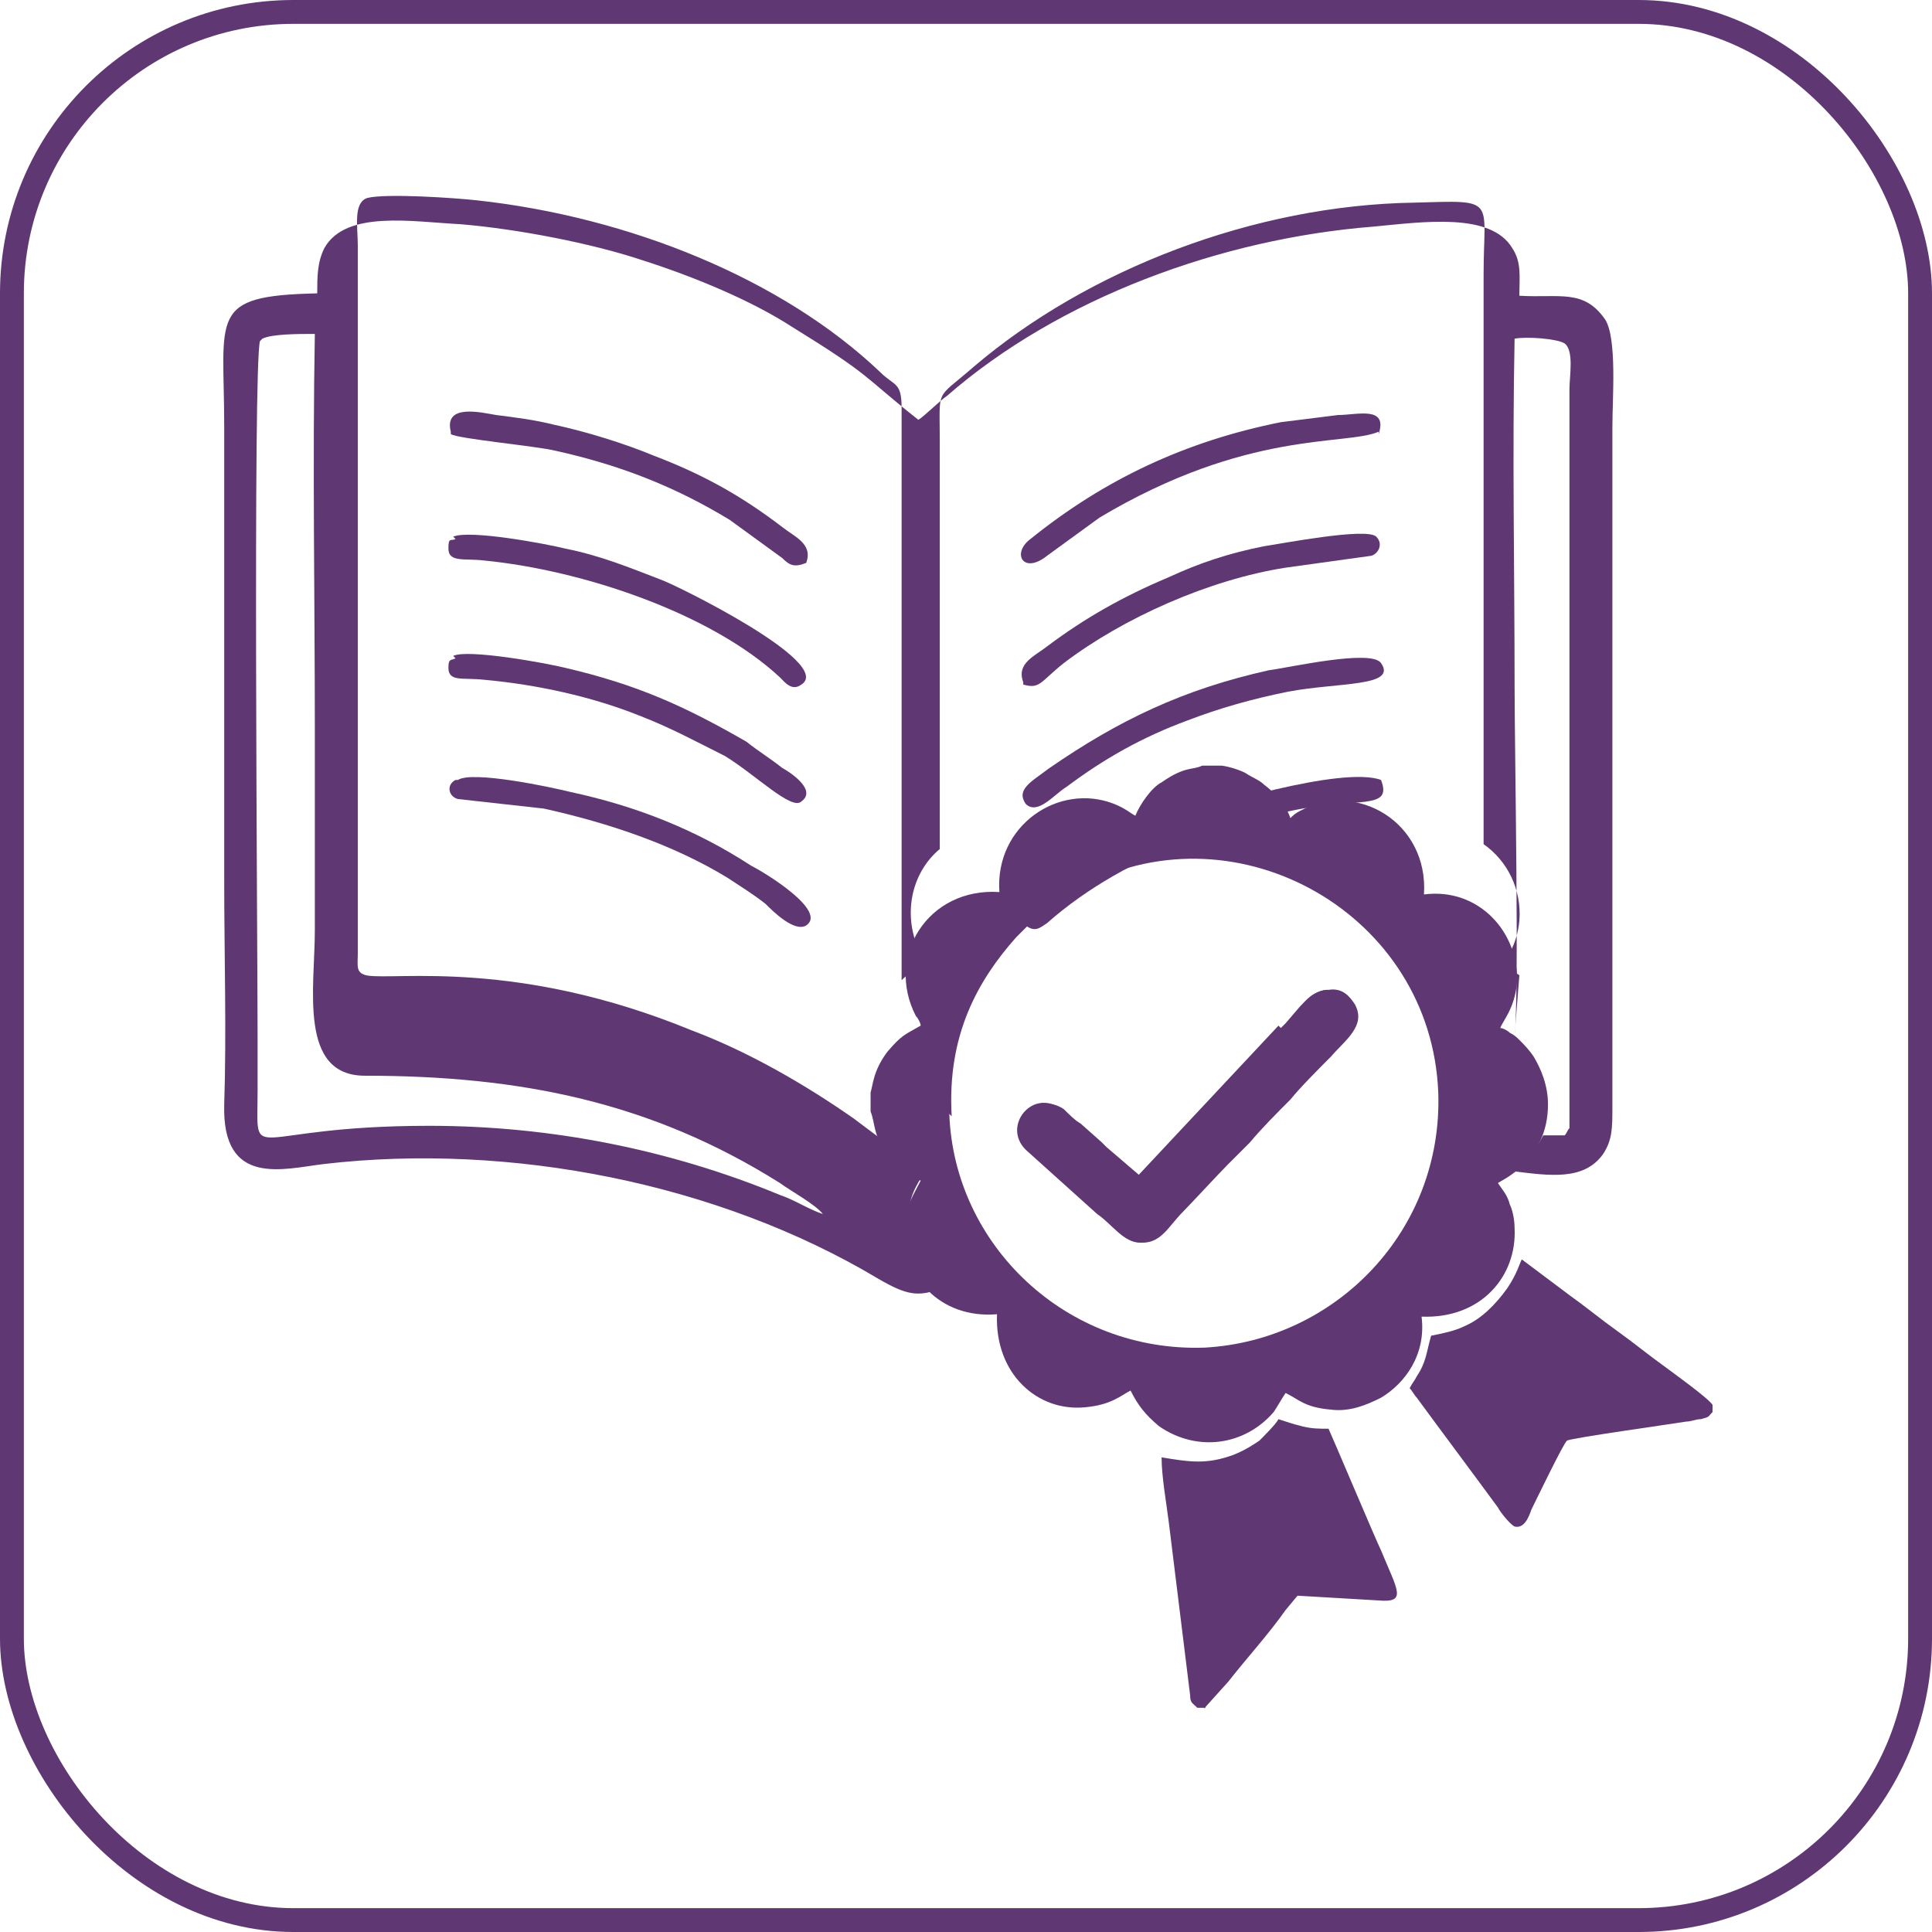 <?xml version="1.0" encoding="UTF-8"?>
<!DOCTYPE svg PUBLIC "-//W3C//DTD SVG 1.1//EN" "http://www.w3.org/Graphics/SVG/1.1/DTD/svg11.dtd">
<!-- Creator: CorelDRAW X6 -->
<svg xmlns="http://www.w3.org/2000/svg" xml:space="preserve" width="810px" height="810px" version="1.1" style="shape-rendering:geometricPrecision; text-rendering:geometricPrecision; image-rendering:optimizeQuality; fill-rule:evenodd; clip-rule:evenodd"
viewBox="0 0 810 810"
 xmlns:xlink="http://www.w3.org/1999/xlink">
 <defs>
  <style type="text/css">
   <![CDATA[
    .str0 {stroke:#5F3773;stroke-width:10}
    .fil0 {fill:none}
    .fil1 {fill:#5F3773}
   ]]>
  </style>
 </defs>
 <g id="Capa_x0020_1">
  <g id="_598083704">
   <rect class="fil0 str0" x="5" y="5" width="800" height="800" rx="118" ry="118"/>
   <g>
    <path class="fil1" d="M635 434l0 0c2,-17 0,-120 0,-146 0,-49 -1,-97 0,-146 5,-1 18,0 21,2 4,3 2,14 2,19l0 273 0 2 0 1 0 1 0 1 0 1 0 2 0 0 0 2 0 0 0 1 0 1 0 1 0 1 0 0 0 1 0 0 0 1 0 1 0 1 0 1 0 0 0 1 0 0 0 1 0 0 0 1 0 1 0 1 0 1 0 0 0 1 0 0 0 1 0 0 0 1 0 1 0 0c0,1 0,2 0,3l0 0 0 0 0 0 0 1 0 1 0 0 0 1 0 0 0 0 0 0 0 1 0 1 0 0 0 0 0 0 0 0 0 0 0 0 0 0 0 0 0 0c-1,1 -1,2 -2,3l0 0 0 0 0 0c-1,0 -2,0 -3,0 -1,0 -2,0 -3,0l0 0 0 0 -1 0 0 0 -1 0 0 0 -1 0 0 0 0 0c-4,8 -9,12 -13,15 16,2 30,4 38,-7 4,-6 4,-11 4,-20l0 -285c0,-12 2,-37 -3,-45 -9,-13 -19,-9 -36,-10 0,-8 1,-14 -3,-20 -9,-15 -37,-11 -58,-9 -64,5 -132,30 -179,71 -3,2 -10,9 -12,10 -24,-19 -19,-18 -53,-39 -17,-11 -41,-21 -63,-28 -21,-7 -52,-13 -76,-15 -20,-1 -48,-6 -57,10 -3,6 -3,12 -3,19 -46,1 -39,9 -39,56l0 190c0,31 1,64 0,94 -1,35 25,27 42,25 78,-9 165,8 232,48 12,7 17,8 27,4 -9,-7 -14,-18 -14,-30 0,-8 3,-13 7,-19l-4 -2c-3,-2 -5,-3 -6,-5l0 0 0 0 0 0 0 0 0 0 0 0 0 0 0 0 0 0 0 0 0 0 0 0 0 0 0 0 0 0 0 0 0 0 0 0 0 0 0 0 0 0 0 0 0 0 0 0 0 0 0 0 0 0 0 0 0 0 0 0 0 0 0 0 0 0 0 0 0 0 0 0 0 0 0 0 0 0 0 0 0 0 0 0 0 0 0 0 0 0 0 0 0 0 0 0 0 0 0 0 0 0 0 0 0 0 0 0 0 0 0 0 0 0 0 0 0 0 0 0 0 0 0 0 0 0 0 0 0 0 0 0 0 0 0 0 -20 -15c-20,-14 -44,-28 -68,-37 -73,-30 -124,-21 -136,-23 -5,-1 -4,-4 -4,-9l0 -176 0 -121c0,-8 -2,-18 4,-20 8,-2 37,0 46,1 64,7 128,33 169,72 6,6 9,4 9,15l0 4 0 1 0 2 0 2 0 1 0 3 0 0 0 4 0 1 0 3 0 2 0 2 0 3 0 0 0 4 0 1 0 3 0 2 0 2 0 3 0 1 0 4 0 1 0 3 0 4 0 3 0 1 0 4 0 0 0 3 0 2 0 2 0 3 0 1 0 4 0 0 0 3 0 4 0 3 0 1 0 7 0 1 0 2 0 2 0 1 0 4 0 0 0 4 0 1 0 3 0 2 0 1 0 3 0 0 0 4 0 1 0 3 0 2 0 2 0 3 0 0 0 4 0 1 0 3 0 2 0 2 0 3 0 1 0 4 0 1 0 3 0 2 0 2 0 3 0 1 0 4 0 0 0 3 0 2 0 2 0 3 0 1 0 4 0 0 0 4 0 1 0 2 0 3 0 1 0 4 0 0 0 4 0 1 0 3 0 2 0 1 0 4 0 0 0 5 0 3 0 2 0 2 0 3 0 0 0 4 0 1 0 3c3,-3 5,-4 10,-7 -1,-1 -2,-3 -2,-4 -8,-16 -4,-34 8,-44l0 -171c0,-23 -2,-17 14,-31 48,-41 118,-68 185,-69 35,-1 29,-2 29,30l0 4 0 0 0 4 0 0 0 4 0 0 0 4 0 0 0 4 0 0 0 4 0 0 0 4 0 0 0 4 0 0 0 4 0 0 0 4 0 0 0 4 0 0 0 4 0 0 0 4 0 0 0 3 0 0 0 3 0 0 0 3 0 0 0 3 0 0 0 3 0 0 0 3 0 0 0 3 0 0 0 3 0 0 0 3 0 0 0 3 0 0 0 3 0 0 0 3 0 0 0 3 0 0 0 3 0 0 0 3 0 0 0 3 0 0 0 3 0 1 0 3 0 1 0 3 0 1 0 3 0 1 0 3 0 1 0 3 0 1 0 3 0 1 0 3 0 1 0 3 0 1 0 3 0 1 0 3 0 1 0 3 0 1 0 3 0 1 0 3 0 1 0 3 0 1 0 3 0 1 0 3 0 1 0 3 0 1 0 3 0 1 0 3 0 1 0 3 0 1 0 3 0 1 0 3 0 1 0 3 0 1 0 3 0 1 0 3 0 1 0 3 0 1 0 3 0 1 0 3 0 1 0 3 0 1 0 3 0 1 0 3 0 1 0 3 0 1 0 3 0 1 0 3c10,7 16,19 15,32 -1,11 -6,16 -7,19 1,1 3,2 4,2 1,1 2,1 3,2zm-526 -291c-3,10 -1,255 -1,293 0,7 0,14 0,21 0,33 -6,15 72,15 51,0 101,10 147,29 6,2 12,6 18,8 -3,-4 -14,-10 -18,-13 -54,-34 -109,-45 -174,-45 -28,0 -21,-37 -21,-61 0,-28 0,-56 0,-84 0,-55 -1,-111 0,-166 -7,0 -18,0 -22,2z"/>
    <path class="fil1" d="M189 182c3,2 36,5 44,7 27,6 50,15 73,29l22 16c3,3 5,4 10,2 3,-8 -5,-11 -10,-15 -17,-13 -33,-22 -54,-30 -12,-5 -28,-10 -42,-13 -8,-2 -16,-3 -24,-4 -6,-1 -22,-5 -19,7z"/>
    <path class="fil1" d="M578 182c4,-12 -9,-8 -17,-8 -8,1 -16,2 -24,3 -40,8 -74,24 -105,49 -8,6 -3,15 7,7l22 -16c62,-37 103,-30 117,-36z"/>
    <path class="fil1" d="M191 327c-4,2 -3,7 1,8l36 4c27,6 54,15 77,29 6,4 11,7 16,11 3,3 12,12 17,9 9,-6 -17,-22 -23,-25 -23,-15 -48,-25 -76,-31 -8,-2 -41,-9 -47,-5z"/>
    <path class="fil1" d="M430 337c5,5 12,-4 17,-7 16,-12 32,-21 51,-28 13,-5 27,-9 42,-12 21,-4 46,-2 39,-12 -4,-6 -39,2 -47,3 -36,8 -63,21 -92,41 -8,6 -14,9 -10,15z"/>
    <path class="fil1" d="M191 276c-2,1 -3,0 -3,4 0,6 6,4 15,5 22,2 45,7 65,15 13,5 24,11 36,17 13,8 28,23 32,19 7,-5 -6,-13 -8,-14 -5,-4 -10,-7 -15,-11 -26,-15 -46,-24 -76,-31 -8,-2 -41,-8 -47,-5z"/>
    <path class="fil1" d="M429 287c7,2 7,-1 17,-9 25,-19 61,-35 93,-40l36 -5c3,-1 5,-5 2,-8 -4,-4 -40,3 -47,4 -15,3 -27,7 -40,13 -19,8 -35,17 -51,29 -5,4 -13,7 -10,15z"/>
    <path class="fil1" d="M430 388c4,3 6,1 9,-1 17,-15 37,-26 60,-35 13,-5 27,-9 42,-12 28,-6 43,0 38,-13 -16,-6 -73,11 -88,17 -12,5 -25,11 -35,18 -5,4 -11,7 -16,11 -8,6 -14,8 -10,15z"/>
    <path class="fil1" d="M191 226c-2,1 -3,-1 -3,4 0,6 7,4 15,5 41,4 95,22 124,49 2,2 5,6 9,3 14,-9 -53,-42 -59,-44 -13,-5 -25,-10 -40,-13 -8,-2 -40,-8 -47,-5z"/>
    <g>
     <path class="fil1" d="M365 458l0 8c2,5 1,10 7,18 3,4 5,6 10,9l4 2c-3,6 -6,10 -7,19 -1,21 15,39 39,37 -1,25 17,41 37,39 11,-1 15,-5 19,-7 3,6 6,10 12,15 16,11 36,8 48,-6 2,-3 3,-5 5,-8 6,3 8,6 19,7 8,1 15,-2 21,-5 10,-6 19,-18 17,-34 25,1 40,-17 39,-37 0,-4 -1,-8 -2,-10 -1,-4 -3,-6 -5,-9 1,-1 21,-9 21,-33 0,-8 -3,-15 -6,-20 -2,-3 -4,-5 -6,-7 -1,-1 -2,-2 -4,-3 -1,-1 -3,-2 -4,-2 1,-3 6,-8 7,-19 1,-21 -16,-40 -39,-37 2,-30 -28,-48 -52,-35 -2,1 -3,2 -4,3 -2,-6 -7,-11 -11,-14 -2,-2 -5,-3 -8,-5 -4,-2 -9,-3 -10,-3l-8 0c-4,2 -7,0 -17,7 -4,2 -9,9 -11,14 -2,-1 -4,-3 -9,-5 -23,-9 -50,9 -48,37 -30,-2 -48,27 -35,52 1,1 2,3 2,4 -7,4 -8,4 -14,11 -6,8 -6,14 -7,17zm172 -27c1,-1 1,-1 2,-2l6 -7c3,-3 5,-6 11,-7 5,0 9,3 11,6 5,9 -4,15 -10,22 -4,5 -12,13 -17,18 -5,6 -11,12 -17,18l-9 9c-4,4 -16,17 -19,20 -6,6 -10,13 -17,13 -7,0 -12,-8 -18,-12l-30 -27c-10,-10 3,-26 15,-17 2,2 5,5 7,6l9 8c1,1 1,1 2,2l14 12 59 -63zm-139 36c2,55 49,100 107,98 55,-3 100,-49 98,-107 -3,-75 -84,-120 -148,-87 -13,6 -14,8 -23,16 -2,2 -4,4 -6,6 -16,18 -29,41 -27,75z"/>
     <path class="fil1" d="M503 716l2 0c0,0 0,0 0,0 0,1 0,0 1,-1l9 -10c7,-9 17,-20 24,-30l5 -6 34 2c12,1 8,-4 1,-21 -2,-4 -21,-49 -22,-51 -4,0 -7,0 -11,-1 -4,-1 -7,-2 -10,-3 -1,2 -6,7 -8,9 -3,2 -6,4 -11,6 -11,4 -18,3 -30,1 0,8 2,19 3,27l9 73c0,3 1,3 3,5z"/>
     <path class="fil1" d="M718 592l0 -3c-2,-3 -16,-13 -20,-16 -7,-5 -13,-10 -20,-15 -7,-5 -13,-10 -20,-15l-20 -15c-1,2 -2,6 -6,12 -5,7 -11,13 -18,16 -4,2 -9,3 -14,4 -2,7 -2,11 -6,17 -1,2 -2,3 -3,5 1,1 2,3 3,4 11,15 23,31 34,46 1,2 5,7 7,8 4,1 6,-4 7,-7 1,-2 14,-29 15,-29 1,-1 44,-7 50,-8 2,0 4,-1 6,-1 4,-1 3,-1 5,-3z"/>
    </g>
    <path class="fil1" d="M478 493l-14 -12c-1,-1 -1,-1 -2,-2l-9 -8c-2,-1 -5,-4 -7,-6 -12,-8 -25,7 -15,17l30 27c6,5 12,12 18,12 8,0 11,-7 17,-13 3,-3 15,-16 19,-20l9 -9c5,-6 11,-12 17,-18 4,-5 12,-13 17,-18 6,-7 15,-13 10,-22 -2,-3 -5,-7 -11,-6 -6,0 -8,4 -11,7l-6 7c-1,1 -1,1 -2,2l-59 63z"/>
   </g>
  </g>
 </g>
</svg>
